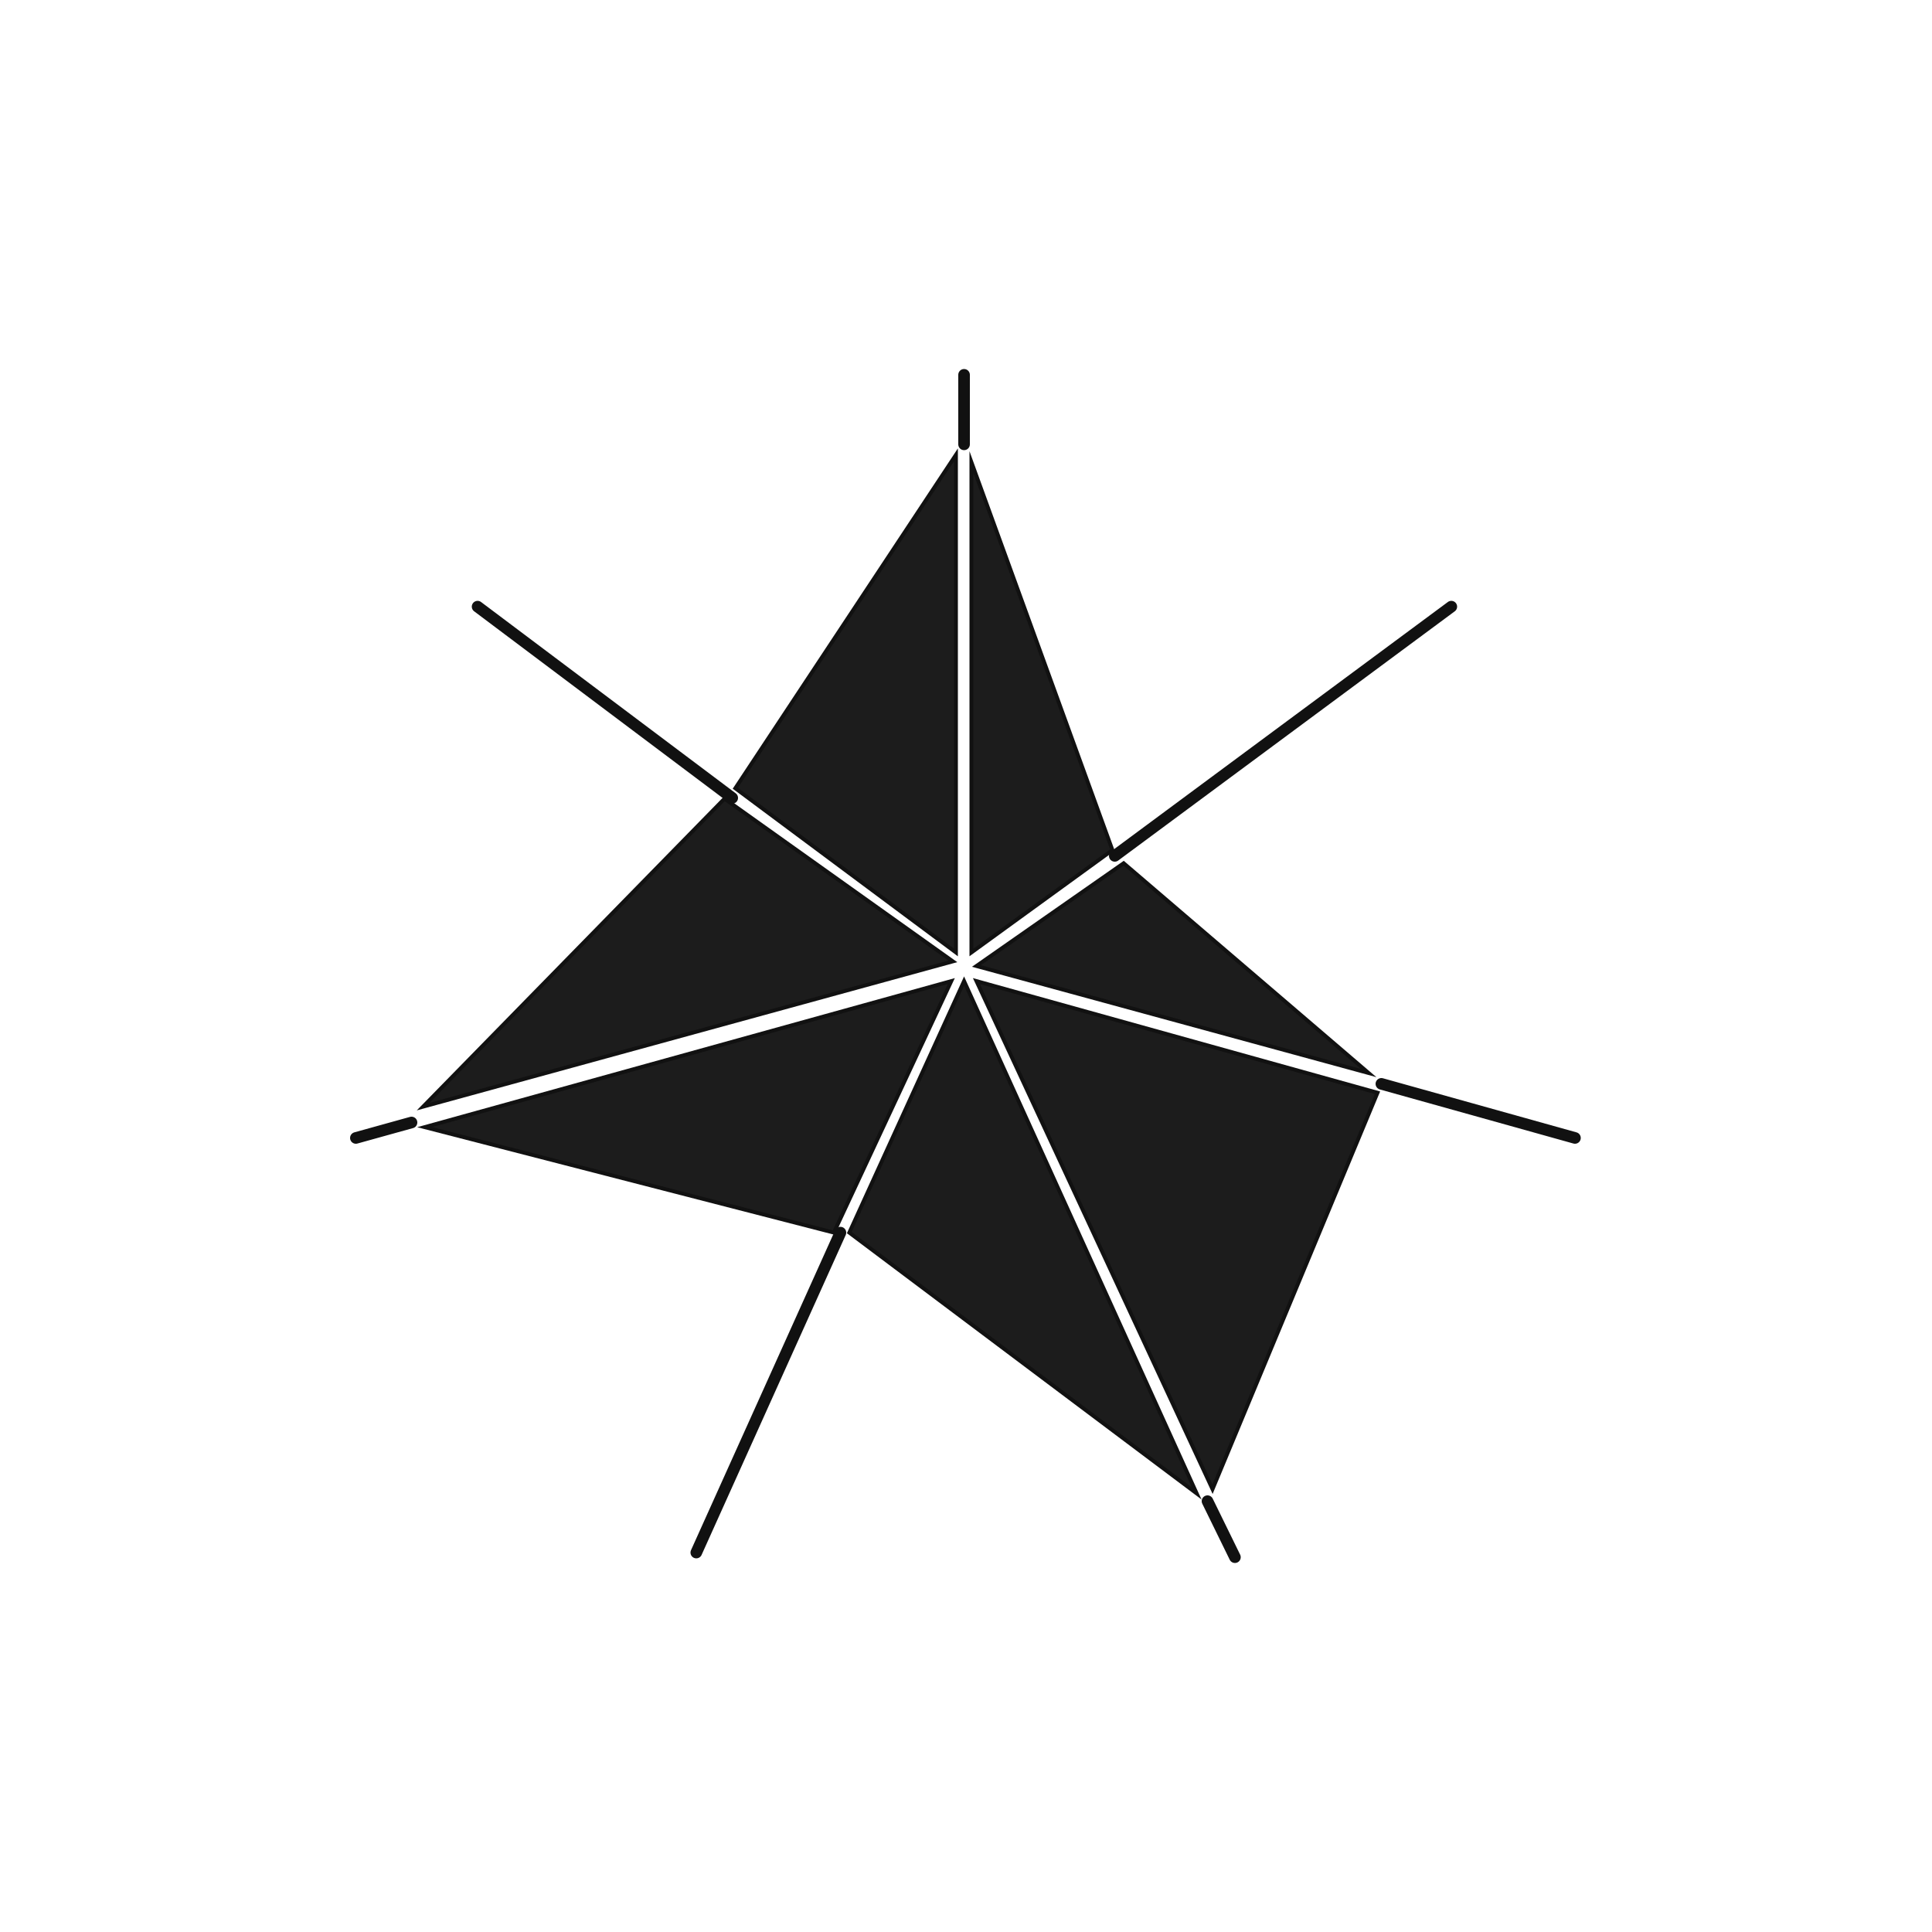 <?xml version="1.0" encoding="utf-8"?>
<!-- Generator: Adobe Illustrator 23.1.0, SVG Export Plug-In . SVG Version: 6.00 Build 0)  -->
<svg version="1.1" id="Calque_2" xmlns="http://www.w3.org/2000/svg" xmlns:xlink="http://www.w3.org/1999/xlink" x="0px" y="0px"
	 viewBox="0 0 500 500" style="enable-background:new 0 0 500 500;" xml:space="preserve">
<style type="text/css">
	.st0{fill:none;stroke:#111111;stroke-width:3;stroke-linecap:round;stroke-miterlimit:10;}
	.st1{fill:#1C1C1C;stroke:#111111;stroke-miterlimit:10;}
</style>
<line class="st0" x1="217.5" y1="319" x2="180.2" y2="401.8"/>
<line class="st0" x1="249.5" y1="115" x2="249.5" y2="97"/>
<line class="st0" x1="123.6" y1="157" x2="189.5" y2="206.5"/>
<line class="st0" x1="92.1" y1="294.5" x2="106.5" y2="290.5"/>
<line class="st0" x1="319.6" y1="403" x2="312.5" y2="388.5"/>
<line class="st0" x1="407.6" y1="294.5" x2="357.5" y2="280.5"/>
<line class="st0" x1="375.6" y1="157" x2="288.5" y2="221.5"/>
<polygon class="st1" points="251.4,119.6 251.4,246.5 287.9,220 "/>
<polygon class="st1" points="290.8,223.4 252.7,250 354.2,277.7 "/>
<polygon class="st1" points="252.7,253.9 356.5,282.8 313.8,385.4 "/>
<polygon class="st1" points="249.5,253.9 309.7,386.5 219.8,319 "/>
<polygon class="st1" points="246.2,253.9 215.8,319 109.9,291.7 "/>
<polygon class="st1" points="109.5,286.4 187.5,206.7 246.6,248.8 "/>
<polygon class="st1" points="247.4,117.7 190.3,204 247.4,246.5 "/>
</svg>

